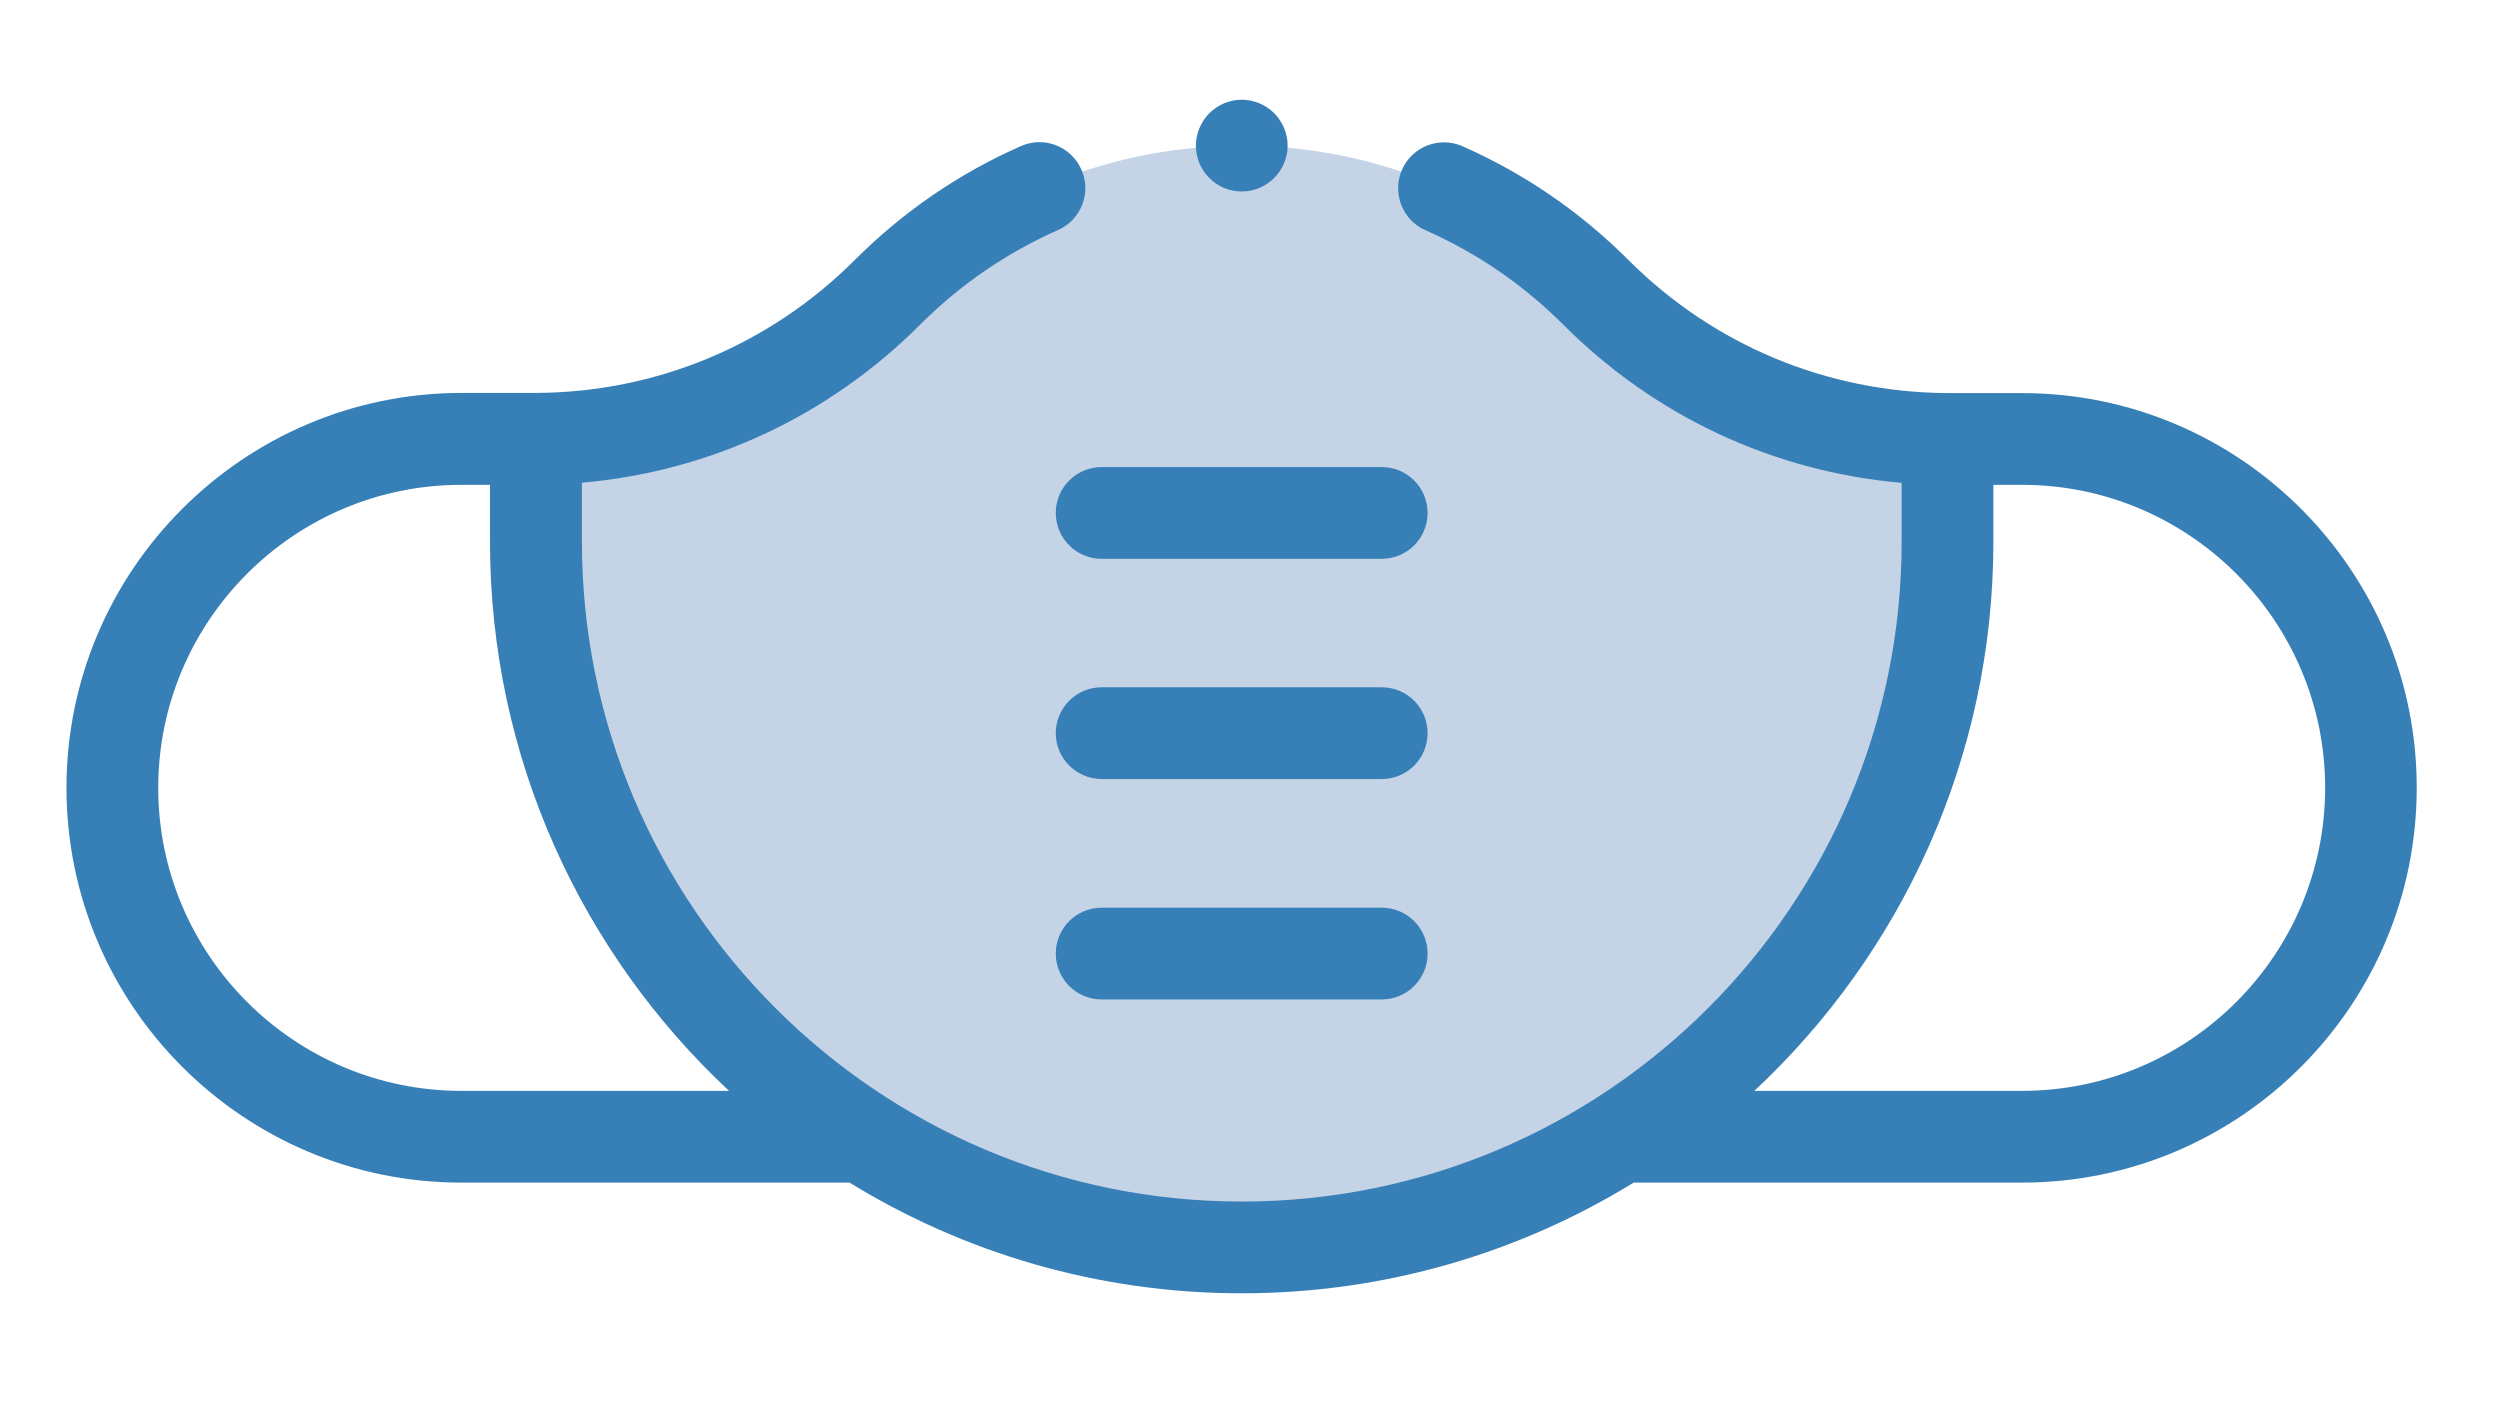 <?xml version="1.0" encoding="utf-8"?>
<!-- Generator: Adobe Illustrator 23.0.6, SVG Export Plug-In . SVG Version: 6.00 Build 0)  -->
<svg version="1.1" id="Capa_1" xmlns="http://www.w3.org/2000/svg" xmlns:xlink="http://www.w3.org/1999/xlink" x="0px" y="0px"
	 viewBox="0 0 150.41 84.81" style="enable-background:new 0 0 150.41 84.81;" xml:space="preserve">
<style type="text/css">
	.st0{fill:#C4D3E5;}
	.st1{fill:#377FB7;}
</style>
<g id="XMLID_1183_">
	<path id="XMLID_1182_" class="st0" d="M117.17,26.41c-7.66-0.04-15.31-2.98-21.15-8.82c-11.77-11.77-30.85-11.77-42.62,0
		c-5.85,5.84-13.49,8.78-21.15,8.82v6.18c0,23.45,19.01,42.46,42.46,42.46c23.45,0,42.46-19.01,42.46-42.46L117.17,26.41z"/>
	<g id="XMLID_500_">
		<path id="XMLID_1135_" class="st1" d="M63.52,30.86c0,1.53,1.24,2.76,2.76,2.76h16.85c1.53,0,2.76-1.24,2.76-2.76
			c0-1.53-1.24-2.76-2.76-2.76H66.28C64.76,28.1,63.52,29.33,63.52,30.86z"/>
		<path id="XMLID_1161_" class="st1" d="M83.13,41.35H66.28c-1.53,0-2.76,1.24-2.76,2.76s1.24,2.76,2.76,2.76h16.85
			c1.53,0,2.76-1.24,2.76-2.76C85.89,42.59,84.66,41.35,83.13,41.35z"/>
		<path id="XMLID_1190_" class="st1" d="M83.13,54.61H66.28c-1.53,0-2.76,1.24-2.76,2.76c0,1.53,1.24,2.76,2.76,2.76h16.85
			c1.53,0,2.76-1.24,2.76-2.76C85.89,55.85,84.66,54.61,83.13,54.61z"/>
		<path id="XMLID_1602_" class="st1" d="M121.66,23.65h-4.48c-7.26-0.04-14.08-2.88-19.21-8.01c-2.9-2.9-6.26-5.2-9.98-6.84
			c-1.39-0.62-3.03,0.02-3.64,1.41s0.02,3.03,1.41,3.64c3.1,1.37,5.89,3.28,8.31,5.7c5.51,5.51,12.65,8.83,20.34,9.5v3.54
			c0,21.89-17.81,39.7-39.7,39.7c-21.89,0-39.7-17.81-39.7-39.7v-3.55c7.69-0.67,14.83-3.99,20.34-9.5c2.42-2.42,5.21-4.33,8.3-5.7
			c1.4-0.62,2.03-2.24,1.41-3.64c-0.62-1.4-2.25-2.03-3.64-1.41c-3.72,1.64-7.08,3.94-9.98,6.84c-5.13,5.13-11.95,7.98-19.21,8.01
			h-4.48C14.66,23.65,4,34.3,4,47.4c0,13.1,10.66,23.75,23.75,23.75h23.36c6.87,4.22,14.95,6.66,23.59,6.66s16.72-2.44,23.59-6.66
			h23.36c13.1,0,23.75-10.65,23.75-23.75C145.41,34.31,134.76,23.65,121.66,23.65L121.66,23.65z M27.75,65.63
			c-10.05,0-18.23-8.18-18.23-18.23c0-10.05,8.18-18.23,18.23-18.23h1.73v3.42c0,13.03,5.54,24.78,14.38,33.04
			C43.87,65.63,27.75,65.63,27.75,65.63z M121.66,65.63h-16.11c8.84-8.26,14.38-20.02,14.38-33.04v-3.42h1.73
			c10.05,0,18.23,8.18,18.23,18.23C139.89,57.45,131.71,65.63,121.66,65.63z"/>
		<path id="XMLID_1636_" class="st1" d="M74.71,11.52c0.73,0,1.44-0.3,1.95-0.81s0.81-1.23,0.81-1.95c0-0.73-0.3-1.44-0.81-1.95
			C76.15,6.3,75.43,6,74.71,6c-0.73,0-1.44,0.3-1.95,0.81c-0.51,0.52-0.81,1.23-0.81,1.95c0,0.73,0.29,1.44,0.81,1.95
			C73.27,11.23,73.98,11.52,74.71,11.52z"/>
	</g>
</g>
</svg>
